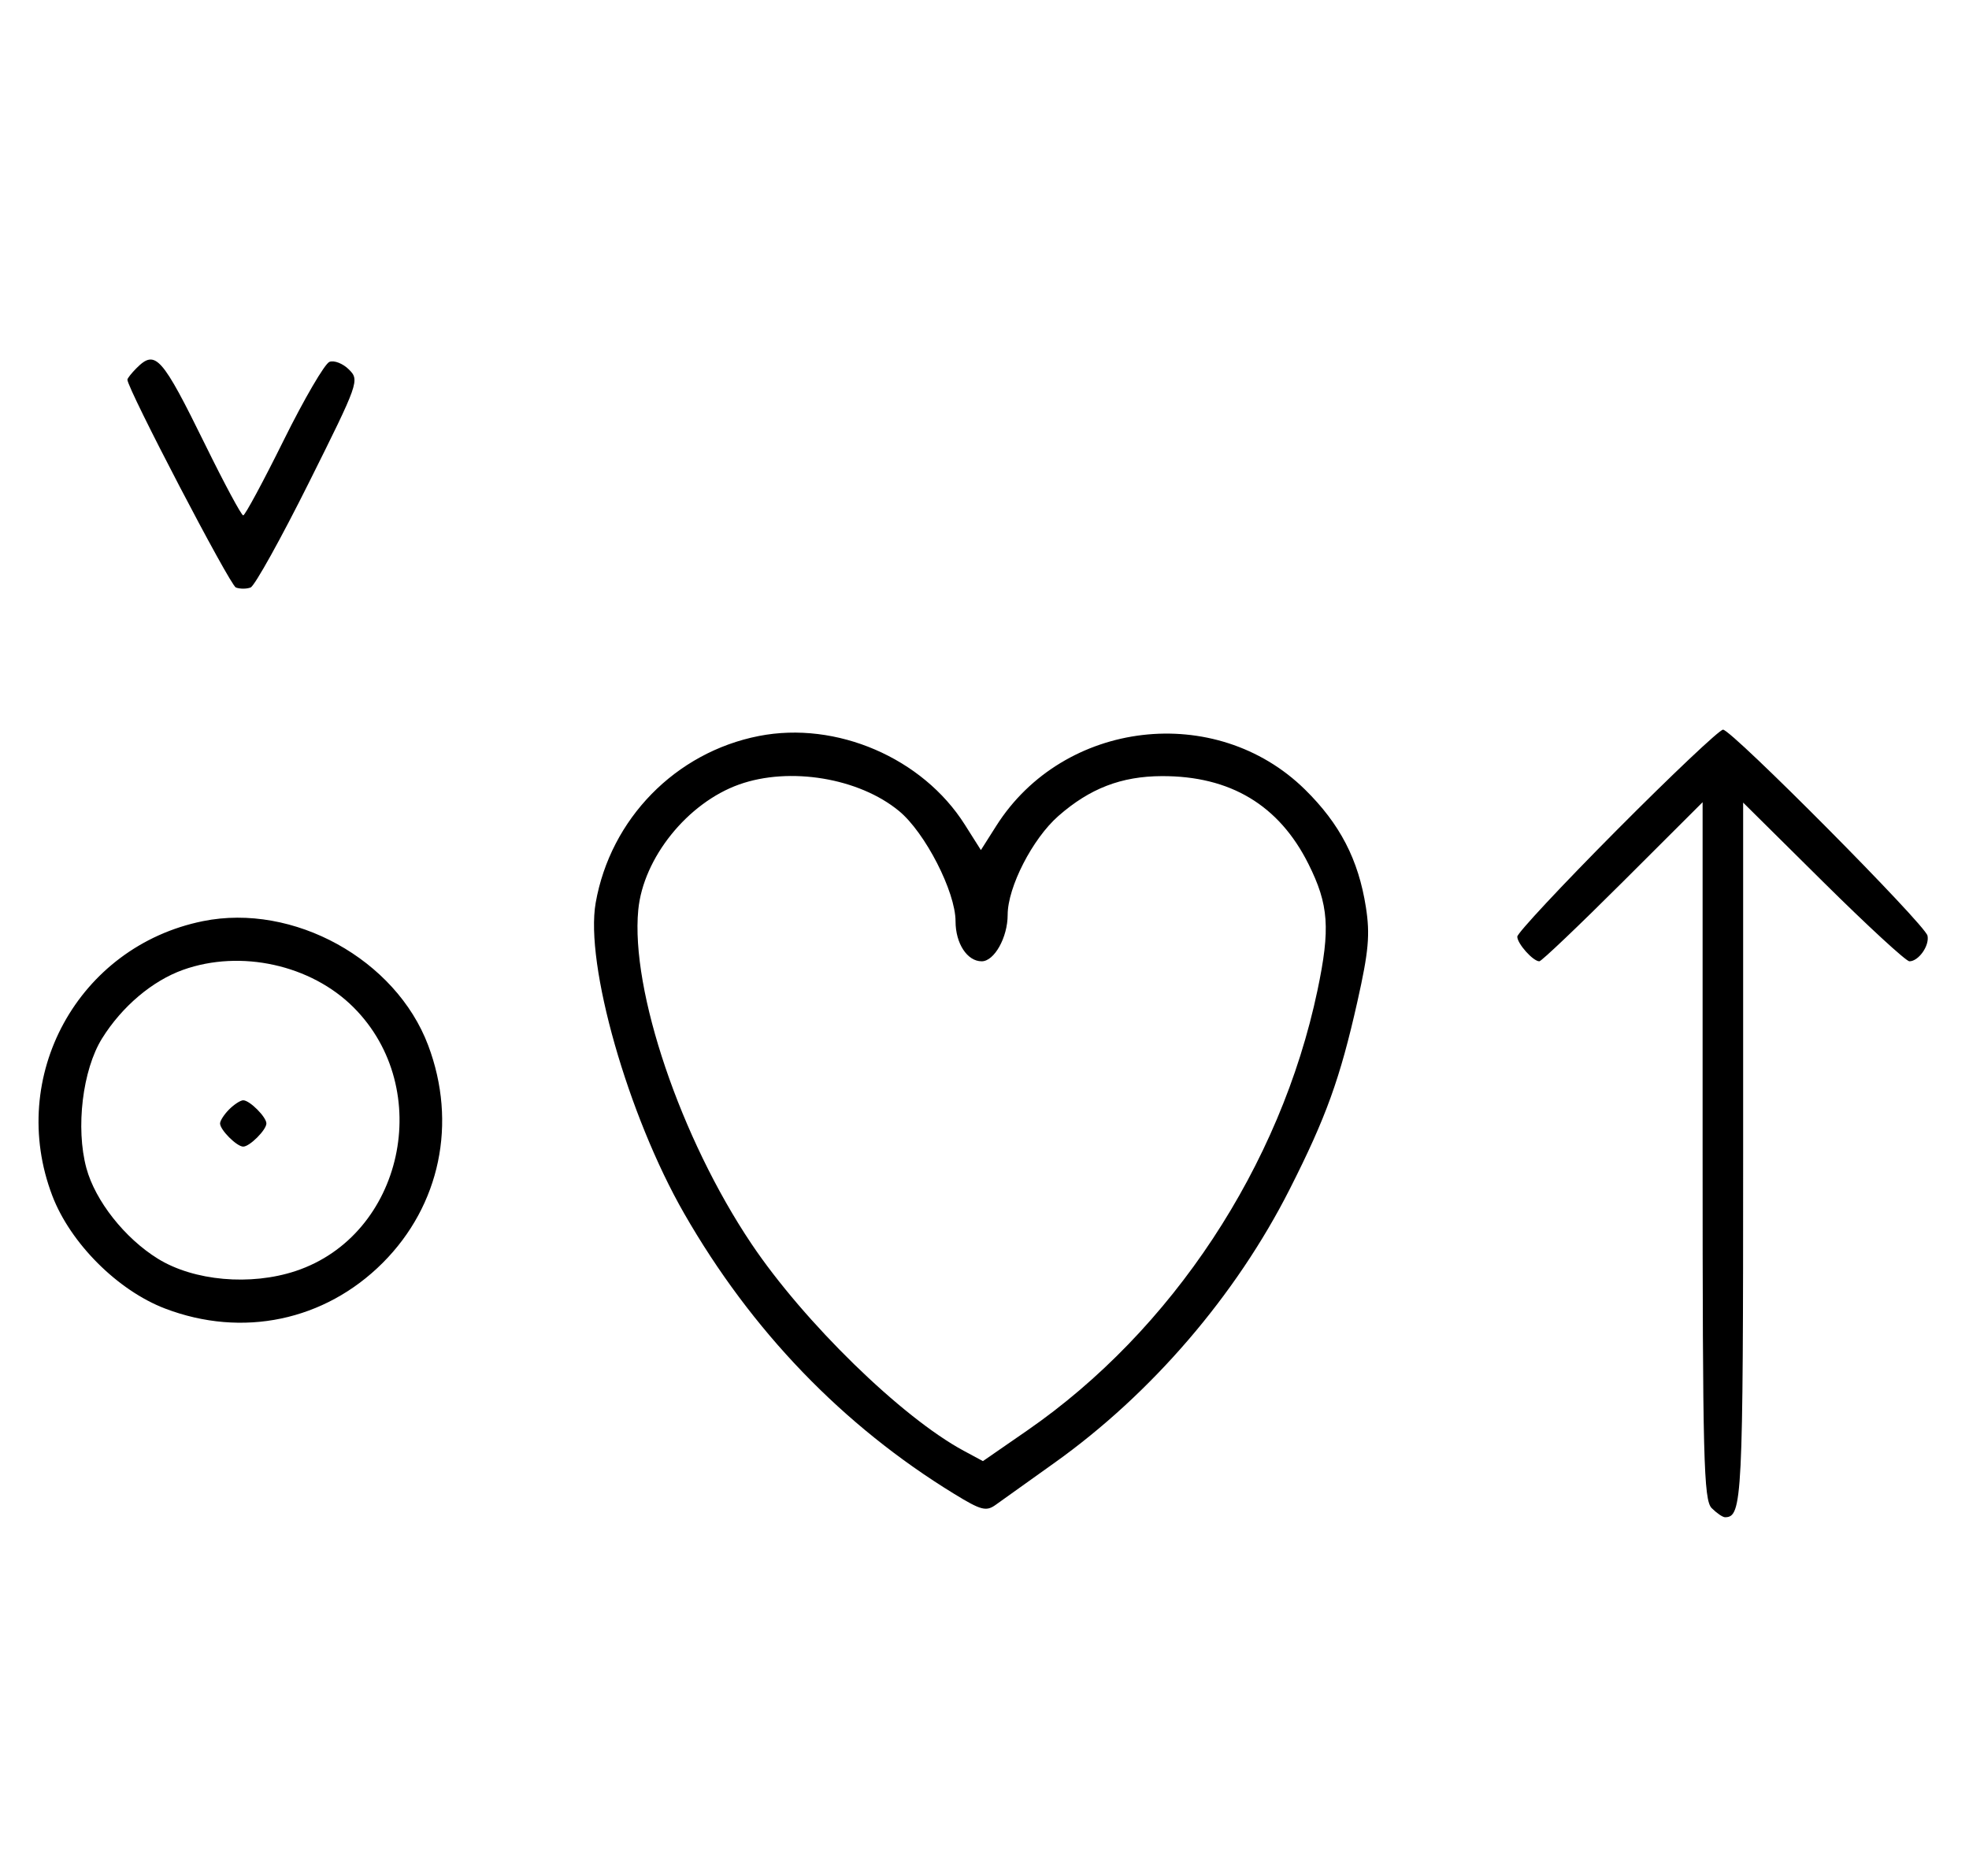 <svg xmlns="http://www.w3.org/2000/svg" width="340" height="324" viewBox="0 0 340 324" version="1.1">
	<path d="M 23.571 63.571 C 22.707 64.436, 22 65.332, 22 65.564 C 22 67.123, 39.710 101.058, 40.727 101.449 C 41.427 101.717, 42.573 101.717, 43.273 101.449 C 43.973 101.180, 48.506 93.026, 53.345 83.329 C 61.969 66.046, 62.106 65.661, 60.255 63.810 C 59.216 62.772, 57.701 62.177, 56.889 62.489 C 56.076 62.801, 52.520 68.894, 48.986 76.028 C 45.453 83.163, 42.308 89, 41.997 89 C 41.687 89, 38.748 83.534, 35.467 76.853 C 27.925 61.499, 26.847 60.296, 23.571 63.571 M 131.045 127.093 C 116.652 129.913, 105.415 141.400, 102.860 155.904 C 100.992 166.507, 108.423 192.601, 118.131 209.532 C 129.754 229.804, 145.526 246.182, 164.778 257.974 C 169.410 260.811, 170.287 261.041, 171.937 259.853 C 172.971 259.109, 177.544 255.842, 182.099 252.594 C 198.822 240.668, 213.398 223.712, 222.690 205.375 C 228.983 192.954, 231.411 186.228, 234.391 172.949 C 236.338 164.278, 236.599 161.373, 235.856 156.639 C 234.570 148.437, 231.379 142.276, 225.342 136.339 C 209.941 121.195, 183.653 124.286, 172.033 142.608 L 169.379 146.793 166.597 142.395 C 159.309 130.875, 144.429 124.470, 131.045 127.093 M 279.213 143.315 C 269.746 152.838, 262 161.131, 262 161.743 C 262 162.951, 264.728 166, 265.808 166 C 266.175 166, 272.667 159.819, 280.237 152.263 L 294 138.527 294 198.692 C 294 252.054, 294.178 259.035, 295.571 260.429 C 296.436 261.293, 297.471 262, 297.871 262 C 300.854 262, 301 259.055, 301 199.096 L 301 138.592 314.830 152.296 C 322.437 159.833, 329.132 166, 329.708 166 C 331.297 166, 333.208 163.291, 332.833 161.570 C 332.413 159.644, 299.020 126, 297.528 126 C 296.921 126, 288.680 133.792, 279.213 143.315 M 127.627 135.468 C 118.721 138.643, 111.076 148.151, 110.214 157.125 C 108.877 171.037, 117.530 196.568, 129.750 214.772 C 138.855 228.334, 155.683 244.744, 166.410 250.522 L 169.728 252.308 177.355 247.035 C 202.391 229.728, 221.118 201.338, 227.495 171.022 C 229.741 160.345, 229.447 156.214, 225.940 149.196 C 220.861 139.032, 212.432 133.980, 200.624 134.022 C 193.621 134.047, 188.185 136.143, 182.752 140.913 C 178.287 144.833, 174 153.190, 174 157.974 C 174 161.875, 171.695 166, 169.515 166 C 167.013 166, 165 162.918, 165 159.088 C 165 154.001, 159.752 143.766, 155.235 140.042 C 148.315 134.338, 136.357 132.357, 127.627 135.468 M 35.045 159.064 C 13.497 163.427, 1.173 185.901, 9.037 206.493 C 12.164 214.680, 20.320 222.836, 28.507 225.963 C 41.863 231.064, 56.079 228.081, 66.080 218.080 C 76.010 208.150, 78.986 193.911, 73.934 180.507 C 68.336 165.657, 50.649 155.904, 35.045 159.064 M 31.627 167.468 C 26.302 169.367, 21.047 173.815, 17.618 179.328 C 14.254 184.737, 13.041 194.780, 14.916 201.708 C 16.446 207.361, 21.544 213.823, 27.266 217.361 C 33.473 221.198, 43.261 222.070, 51.058 219.481 C 69.624 213.314, 75.164 188.069, 61.048 173.952 C 53.696 166.601, 41.563 163.927, 31.627 167.468 M 39.571 191.571 C 38.707 192.436, 38 193.529, 38 194 C 38 195.111, 40.889 198, 42 198 C 43.111 198, 46 195.111, 46 194 C 46 192.889, 43.111 190, 42 190 C 41.529 190, 40.436 190.707, 39.571 191.571 " stroke="none" fill="black" fill-rule="evenodd"/>
</svg>